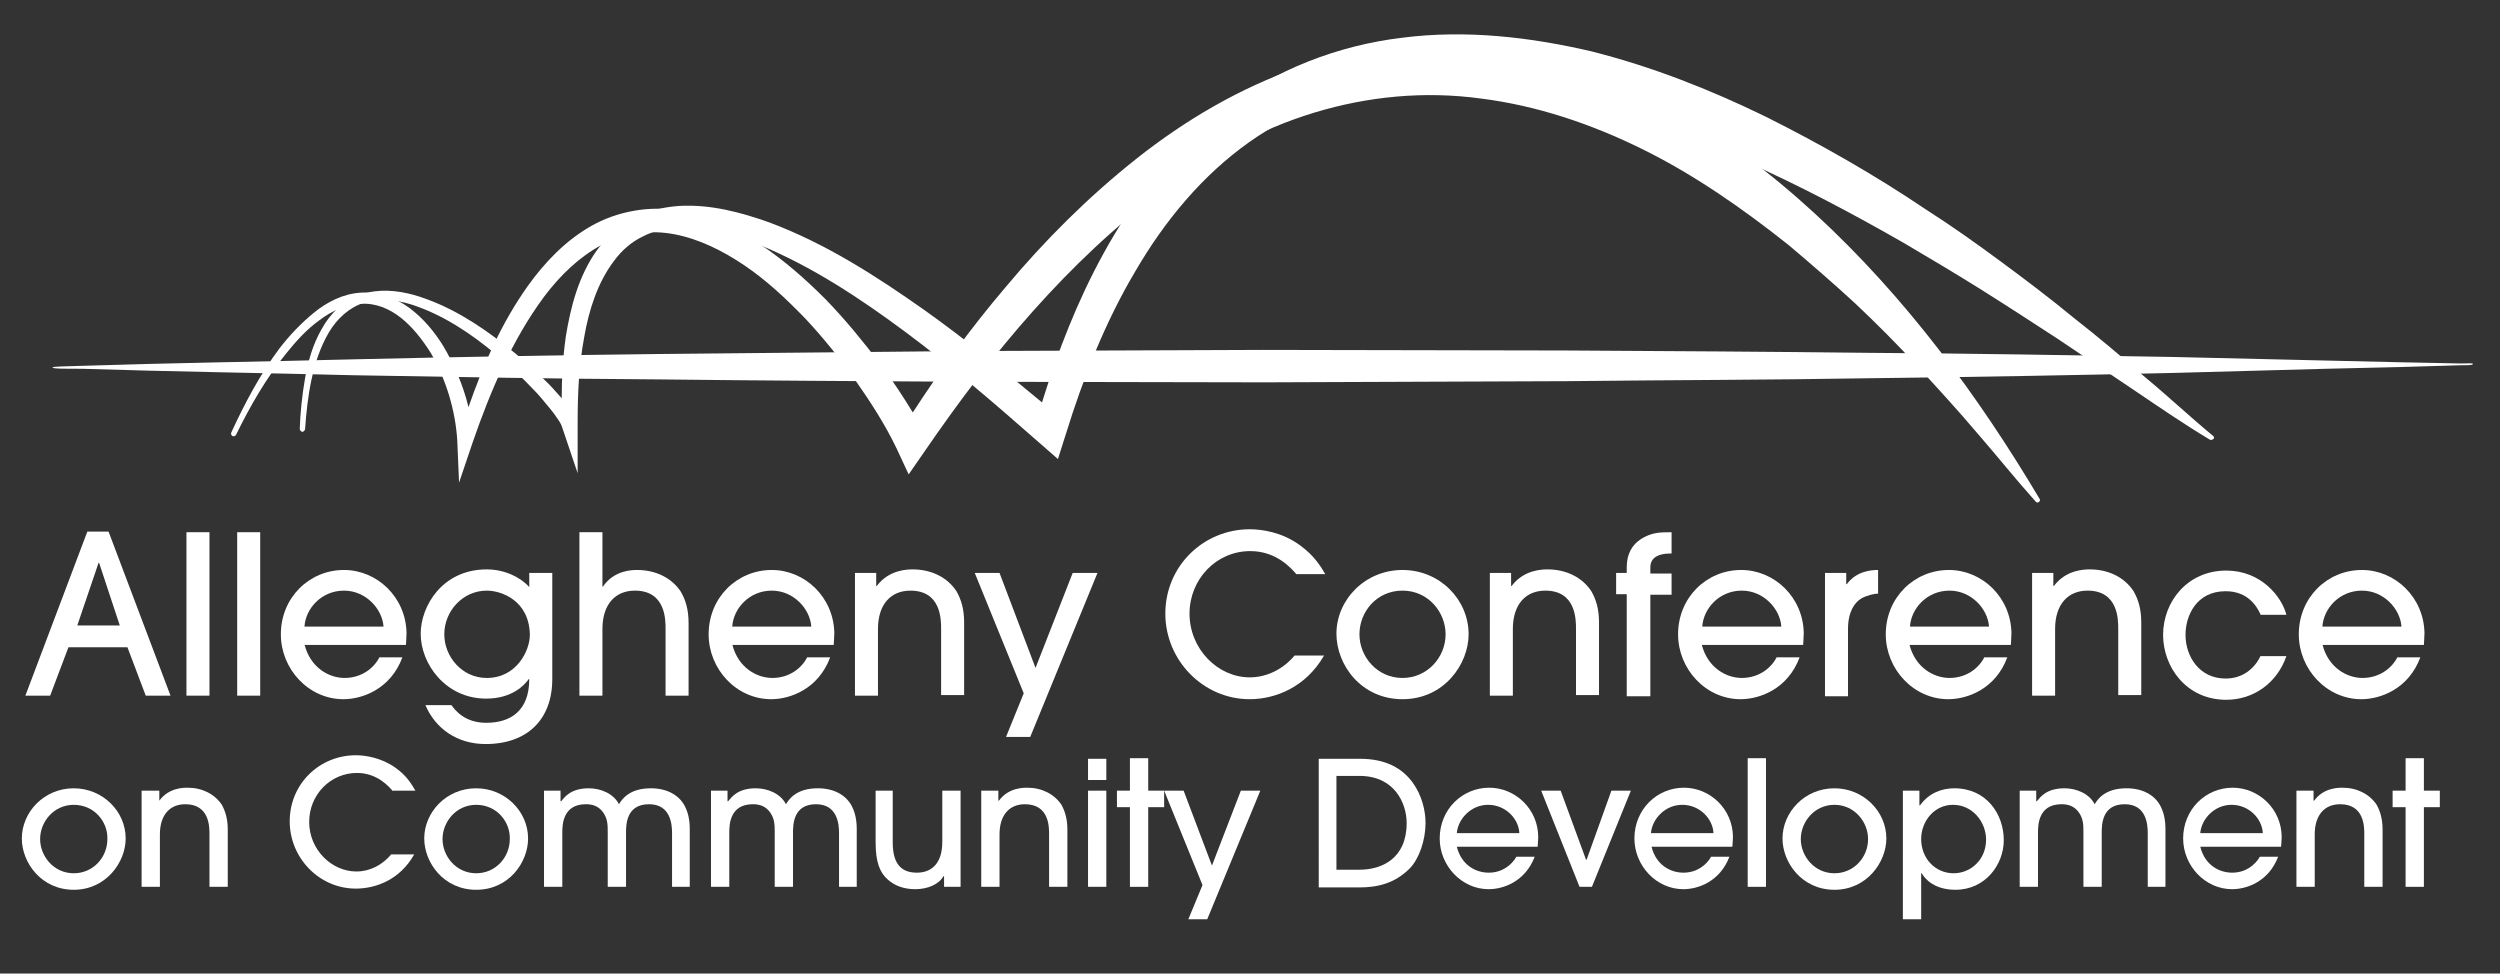 <?xml version="1.0" encoding="utf-8"?>
<!-- Generator: Adobe Illustrator 22.0.1, SVG Export Plug-In . SVG Version: 6.00 Build 0)  -->
<svg version="1.1" id="Layer_1" xmlns="http://www.w3.org/2000/svg" xmlns:xlink="http://www.w3.org/1999/xlink" x="0px" y="0px"
	 viewBox="0 0 423.7 165" style="enable-background:new 0 0 423.7 165;" xml:space="preserve">
<rect x="0" y="0" width="423.7" height="165" fill="#333333" stroke="none"/>
<style type="text/css">
	.st0{fill:#FFFFFF;}
</style>
<g>
	<path class="st0" d="M375.1,73.9L375.1,73.9c-4-3.3-7.7-6.8-11.7-10.1c-3.9-3.4-7.8-6.7-11.9-9.9c-4-3.3-8.1-6.4-12.3-9.5
		c-4.2-3.1-8.4-6.1-12.8-8.9c-8.6-5.8-17.7-11-27.1-15.7c-9.4-4.6-19.3-8.5-29.6-11.1c-10.3-2.4-21.2-3.7-32.1-2.3
		c-10.8,1.3-21.5,5.4-30.2,12.1C198.8,25,192.1,33.7,187,43c-4.4,8-7.7,16.5-10.4,25.2c-6.5-5.4-13.1-10.8-20-15.7
		c-8.1-5.7-16.6-11.2-26.2-14.8c-4.8-1.7-9.9-3.1-15.3-2.8c-2.7,0.2-5.4,0.8-7.9,2.1c-2.5,1.3-4.5,3.3-6.1,5.5
		c-3.1,4.4-4.4,9.6-5.2,14.5c-0.5,3.5-0.7,7-0.7,10.5c-1-1.1-1.9-2.2-3-3.2c-2.1-2.1-4.3-4-6.6-5.8c-4.6-3.6-9.6-6.8-15.4-8.5
		c-2.9-0.8-6-1.1-9-0.1c-3,1-5.3,3.3-6.7,5.9c-1.5,2.6-2.3,5.5-2.8,8.3c-0.5,2.9-0.8,5.8-0.9,8.6c0,0.2,0.2,0.4,0.4,0.5
		c0.2,0,0.4-0.2,0.5-0.4c0.2-2.9,0.5-5.7,1.1-8.5c0.6-2.8,1.5-5.5,2.9-7.9c1.4-2.4,3.5-4.3,6-5.1c2.6-0.8,5.4-0.5,8,0.3
		c5.3,1.7,10.1,4.9,14.4,8.5c2.2,1.8,4.2,3.7,6.2,5.8c1,1,1.9,2.1,2.8,3.2c0.4,0.5,0.9,1.1,1.2,1.6c0.4,0.5,0.8,1.2,0.9,1.5l2.7,8
		l0-8.5c0-4.9,0.2-9.7,1.1-14.5c0.8-4.7,2.3-9.3,5-12.9c1.3-1.8,3-3.3,4.9-4.2c1.9-1,4.1-1.5,6.3-1.5c4.5-0.1,9.1,1.2,13.5,2.9
		c8.8,3.6,17,9,24.8,14.8c7.8,5.8,15.2,12.2,22.6,18.7l3.2,2.8l1.3-4.1c3-9.7,6.7-19.1,11.8-27.7c5-8.6,11.4-16.3,19.3-21.9
		c7.9-5.6,17.2-8.9,26.8-9.7c9.6-0.8,19.5,0.4,29,2.9c19.2,4.9,37.6,13.8,55.2,23.9c4.4,2.6,8.8,5.2,13.1,7.9
		c4.3,2.7,8.6,5.5,12.9,8.3l12.8,8.6c4.3,2.9,8.5,5.8,13,8.5c0.2,0.1,0.4,0.1,0.6-0.1C375.3,74.3,375.3,74.1,375.1,73.9z"/>
	<path class="st0" d="M13.9,62.5c15.4,0.5,30.8,0.7,46.2,1.1c17.1,0.3,34.2,0.6,51.4,0.7c17.1,0.2,34.2,0.3,51.4,0.4l51.4,0.1
		l51.4-0.2c17.1-0.2,34.2-0.2,51.4-0.5c17.1-0.2,34.2-0.5,51.4-0.9l25.7-0.7l12.8-0.3l10.1-0.3c1.1,0,2,0,2-0.2
		c0-0.2-0.4-0.1-2.1-0.1l-10-0.2L394,61.1l-25.7-0.6c-17.1-0.3-34.2-0.6-51.4-0.7c-17.1-0.2-34.2-0.3-51.4-0.4l-51.4-0.1l-51.4,0.2
		c-17.1,0.2-34.2,0.3-51.4,0.5c-17.1,0.2-34.2,0.5-51.4,0.9c-15.4,0.4-30.6,0.6-46,1.1c-3.3,0.1-5,0.1-5,0.3
		C9,62.5,10.6,62.5,13.9,62.5z"/>
	<path class="st0" d="M345.7,84.6L345.7,84.6c-10.4-17.5-22.7-34.2-38-48.3c-7.6-7-16-13.4-25.3-18.5c-9.3-5.1-19.5-8.7-30.3-10
		c-10.7-1.2-21.8,0-31.9,3.6c-10.1,3.5-19.4,9-27.6,15.5c-8.2,6.5-15.6,13.9-22.2,21.8c-5.7,6.7-10.9,13.8-15.7,21.2
		c-1.7-2.8-3.5-5.5-5.5-8.2c-2.9-3.8-5.9-7.5-9.3-11c-3.4-3.4-7-6.6-11.1-9.3c-4.1-2.7-8.6-4.9-13.7-5.7c-5-0.9-10.5,0.1-14.9,2.6
		c-4.4,2.5-7.9,6.2-10.7,10.1C85,54.7,81.9,61.8,79.4,69c-0.9-3.7-2.4-7.2-4.3-10.4c-1.5-2.4-3.3-4.6-5.7-6.4
		c-2.3-1.7-5.3-2.8-8.3-2.6c-3,0.2-5.7,1.6-7.9,3.4c-2.2,1.8-4.1,3.8-5.8,6c-3.3,4.4-5.9,9.3-8.2,14.3c-0.1,0.2,0,0.5,0.2,0.6
		c0.2,0.1,0.5,0,0.6-0.2c2.4-4.9,5.1-9.6,8.5-13.8c1.7-2.1,3.5-4.1,5.6-5.6c2.1-1.6,4.5-2.7,7-2.8c2.5-0.2,4.9,0.8,6.9,2.4
		c2,1.6,3.6,3.7,5,5.9c2.6,4.5,4.2,9.8,4.5,14.9l0.3,7.1l2.3-6.8c3-8.7,6.7-17.4,12.1-24.7c2.7-3.6,6-6.8,9.8-8.8
		c3.8-2,8.1-2.6,12.3-1.8c4.2,0.8,8.2,2.8,11.9,5.3c3.7,2.5,7,5.6,10.2,8.9c3.1,3.3,6,6.9,8.6,10.6c2.6,3.7,5.1,7.6,7,11.6l2,4.3
		l2.7-3.9c5.7-8.3,11.7-16.3,18.4-23.8c6.6-7.4,13.9-14.4,21.8-20.2c7.9-5.8,16.6-10.6,25.8-13.4c9.2-2.8,18.8-3.7,28.3-2.4
		c9.5,1.2,18.7,4.3,27.4,8.6c8.7,4.3,16.9,10,24.7,16.2c3.8,3.2,7.6,6.5,11.3,9.9c3.6,3.4,7.2,7,10.6,10.7
		c3.4,3.7,6.8,7.4,10.1,11.3c3.3,3.8,6.5,7.8,9.9,11.6c0.1,0.2,0.4,0.2,0.5,0.1C345.7,85,345.8,84.8,345.7,84.6z"/>
</g>
<g>
	<path class="st0" d="M24.7,117.9l-3.1-8.2h-10l-3.1,8.2H4.3l10.5-27.8h3.6l10.5,27.8H24.7z M20.3,106l-3.5-10.6h-0.1L13.1,106H20.3
		z"/>
	<path class="st0" d="M35.5,117.9h-3.9V90.2h3.9V117.9z"/>
	<path class="st0" d="M44.1,117.9h-3.9V90.2h3.9V117.9z"/>
	<path class="st0" d="M51.6,109.2c1,4,4.2,5.7,6.8,5.7c2.9,0,5-1.7,5.9-3.5h3.9c-2,5.4-6.8,7.1-10,7.1c-5.9,0-10.6-5.1-10.6-11
		c0-6.2,4.8-10.9,10.7-10.9c5.6,0,10.5,4.6,10.6,10.7c0,0.7-0.1,1.7-0.1,2H51.6z M65,106.2c-0.2-3-3-6.1-6.7-6.1
		c-3.8,0-6.5,3-6.7,6.1H65z"/>
	<path class="st0" d="M93.6,115.1c0,6.8-4.2,11-11.3,11c-4.8,0-8.5-2.6-10.2-6.6h4.4c0.6,0.8,2.2,3,5.9,3c4.1,0,7.3-2,7.3-7.4h-0.1
		c-0.7,1-2.8,3.3-7.2,3.3c-6.9,0-11.1-5.9-11.1-11c0-4.6,3.6-10.9,11.2-10.9c3.1,0,5.8,1.4,7.2,3v-2.4h3.9V115.1z M82.5,100.1
		c-4.1,0-7.2,3.5-7.2,7.4c0,3.8,3,7.4,7.2,7.4c5.1,0,7.3-4.7,7.3-7.3C89.7,101.7,84.9,100.1,82.5,100.1z"/>
	<path class="st0" d="M112.8,117.9v-11.3c0-1.6,0-6.5-5.2-6.5c-3.3,0-5.5,2.3-5.5,6.5v11.3h-3.9V90.2h3.9v9.2h0.1
		c1.9-2.8,5-2.8,5.8-2.8c3.2,0,5.9,1.4,7.4,3.7c0.8,1.4,1.3,3,1.3,5.3v12.3H112.8z"/>
	<path class="st0" d="M124.1,109.2c1,4,4.2,5.7,6.8,5.7c2.9,0,5-1.7,5.9-3.5h3.9c-2,5.4-6.8,7.1-10,7.1c-5.9,0-10.6-5.1-10.6-11
		c0-6.2,4.8-10.9,10.7-10.9c5.6,0,10.5,4.6,10.6,10.7c0,0.7-0.1,1.7-0.1,2H124.1z M137.5,106.2c-0.2-3-3-6.1-6.7-6.1
		c-3.8,0-6.5,3-6.7,6.1H137.5z"/>
	<path class="st0" d="M159.5,117.9v-11.3c0-1.6,0-6.5-5.2-6.5c-3.3,0-5.5,2.3-5.5,6.5v11.3h-3.9V97.1h3.6v2.2h0.1
		c2.1-2.8,5.3-2.8,6.1-2.8c3.2,0,5.9,1.4,7.4,3.7c0.8,1.4,1.3,3,1.3,5.3v12.3H159.5z"/>
	<path class="st0" d="M174.6,124.9h-4.1l3-7.4l-8.3-20.4h4.2l6.1,16.1l6.3-16.1h4.2L174.6,124.9z"/>
	<path class="st0" d="M219.7,97.3c-0.8-0.9-3.3-3.9-7.8-3.9c-5.8,0-10.3,4.8-10.3,10.6c0,6,4.8,10.8,10.2,10.8
		c2.9,0,5.7-1.4,7.6-3.7h5c-3.1,5.4-8.3,7.4-12.6,7.4c-7.9,0-14.3-6.6-14.3-14.5c0-8.1,6.5-14.3,14.3-14.3c2.1,0,5.5,0.5,8.5,2.7
		c2.5,1.8,3.6,3.7,4.3,4.9H219.7z"/>
	<path class="st0" d="M237.7,118.5c-7,0-11.2-5.8-11.2-11.1c0-5.7,4.8-10.8,11.2-10.8c6.3,0,11.2,5,11.2,10.9
		C248.9,112.5,244.8,118.5,237.7,118.5z M237.7,100.1c-4.4,0-7.3,3.6-7.3,7.4c0,3.8,3,7.4,7.3,7.4c4.2,0,7.3-3.5,7.3-7.4
		C245,103.8,242.1,100.1,237.7,100.1z"/>
	<path class="st0" d="M267.1,117.9v-11.3c0-1.6,0-6.5-5.2-6.5c-3.3,0-5.5,2.3-5.5,6.5v11.3h-3.9V97.1h3.6v2.2h0.1
		c2.1-2.8,5.3-2.8,6.1-2.8c3.2,0,5.9,1.4,7.4,3.7c0.8,1.4,1.3,3,1.3,5.3v12.3H267.1z"/>
	<path class="st0" d="M275.7,117.9v-17.2h-1.8v-3.6h1.8v-1c0-2.2,0.9-3.8,2.5-4.8c1.7-1,2.8-1.1,5.1-1.1v3.6c-2.6,0-3.6,0.9-3.6,2.4
		v1h3.6v3.6h-3.6v17.2H275.7z"/>
	<path class="st0" d="M288.4,109.2c1,4,4.2,5.7,6.8,5.7c2.9,0,5-1.7,5.9-3.5h3.9c-2,5.4-6.8,7.1-10,7.1c-5.9,0-10.6-5.1-10.6-11
		c0-6.2,4.8-10.9,10.7-10.9c5.6,0,10.5,4.6,10.6,10.7c0,0.7-0.1,1.7-0.1,2H288.4z M301.9,106.2c-0.2-3-3-6.1-6.7-6.1
		c-3.8,0-6.5,3-6.7,6.1H301.9z"/>
	<path class="st0" d="M309.3,117.9V97.1h3.6V99h0.1c1.7-2.3,4.3-2.4,5.3-2.4v4c-0.6,0-1.9,0.3-2.8,0.8c-1.2,0.7-2.3,2.3-2.3,5.2
		v11.4H309.3z"/>
	<path class="st0" d="M323.6,109.2c1,4,4.2,5.7,6.8,5.7c2.9,0,5-1.7,5.9-3.5h3.9c-2,5.4-6.8,7.1-10,7.1c-5.9,0-10.6-5.1-10.6-11
		c0-6.2,4.8-10.9,10.7-10.9c5.6,0,10.5,4.6,10.6,10.7c0,0.7-0.1,1.7-0.1,2H323.6z M337.1,106.2c-0.2-3-3-6.1-6.7-6.1
		c-3.8,0-6.5,3-6.7,6.1H337.1z"/>
	<path class="st0" d="M359,117.9v-11.3c0-1.6,0-6.5-5.2-6.5c-3.3,0-5.5,2.3-5.5,6.5v11.3h-3.9V97.1h3.6v2.2h0.1
		c2.1-2.8,5.3-2.8,6.1-2.8c3.2,0,5.9,1.4,7.4,3.7c0.8,1.4,1.3,3,1.3,5.3v12.3H359z"/>
	<path class="st0" d="M383.1,104.1c-0.6-1.3-2.1-3.9-5.9-3.9c-5,0-6.8,4.2-6.8,7.4c0,3.6,2.3,7.4,6.8,7.4c2.9,0,4.9-1.7,5.9-3.8h4.4
		c-1.6,4.6-5.6,7.4-10.2,7.4c-6.8,0-10.7-5.6-10.7-11c0-5.6,4.1-10.9,10.7-10.9c5.9,0,9.4,4.4,10.2,7.5H383.1z"/>
	<path class="st0" d="M393.6,109.2c1,4,4.2,5.7,6.8,5.7c2.9,0,5-1.7,5.9-3.5h3.9c-2,5.4-6.8,7.1-10,7.1c-5.9,0-10.6-5.1-10.6-11
		c0-6.2,4.8-10.9,10.7-10.9c5.6,0,10.5,4.6,10.6,10.7c0,0.7-0.1,1.7-0.1,2H393.6z M407,106.2c-0.2-3-3-6.1-6.7-6.1
		c-3.8,0-6.5,3-6.7,6.1H407z"/>
	<path class="st0" d="M12.5,150.8c-5.5,0-8.8-4.6-8.8-8.7c0-4.4,3.7-8.5,8.8-8.5c4.9,0,8.8,3.9,8.8,8.5
		C21.3,146.1,18,150.8,12.5,150.8z M12.5,136.4c-3.4,0-5.7,2.9-5.7,5.8c0,2.9,2.3,5.8,5.7,5.8c3.3,0,5.7-2.7,5.7-5.8
		C18.3,139.3,16,136.4,12.5,136.4z"/>
	<path class="st0" d="M35.5,150.3v-8.9c0-1.3,0-5.1-4.1-5.1c-2.6,0-4.3,1.8-4.3,5.1v8.9h-3.1V134H27v1.7H27c1.6-2.2,4.1-2.2,4.8-2.2
		c2.5,0,4.6,1.1,5.8,2.9c0.6,1.1,1,2.4,1,4.2v9.7H35.5z"/>
	<path class="st0" d="M66.6,134.1c-0.6-0.7-2.6-3.1-6.1-3.1c-4.5,0-8.1,3.7-8.1,8.3c0,4.7,3.8,8.4,8,8.4c2.3,0,4.4-1.1,5.9-2.9h3.9
		c-2.4,4.3-6.5,5.8-9.9,5.8c-6.2,0-11.2-5.2-11.2-11.4c0-6.4,5.1-11.2,11.2-11.2c1.6,0,4.3,0.4,6.7,2.1c2,1.4,2.8,2.9,3.4,3.9H66.6z
		"/>
	<path class="st0" d="M80.7,150.8c-5.5,0-8.8-4.6-8.8-8.7c0-4.4,3.7-8.5,8.8-8.5c4.9,0,8.8,3.9,8.8,8.5
		C89.5,146.1,86.3,150.8,80.7,150.8z M80.7,136.4c-3.4,0-5.7,2.9-5.7,5.8c0,2.9,2.3,5.8,5.7,5.8c3.3,0,5.7-2.7,5.7-5.8
		C86.5,139.3,84.2,136.4,80.7,136.4z"/>
	<path class="st0" d="M113.9,150.3v-9.1c0-1.4-0.2-4.9-3.9-4.9c-3.9,0-3.9,3.5-3.9,4.9v9.1h-3.1v-9.1c0-1.4,0-2.3-0.7-3.4
		c-0.8-1.2-1.9-1.5-3-1.5c-4,0-4,3.6-4,4.9v9.1h-3.1V134h2.8v1.8h0.1c0.6-0.7,1.6-2.2,4.7-2.2c2,0,4.2,0.9,5.1,2.7
		c0.5-0.8,1.7-2.7,5.4-2.7c2.7,0,4.7,1.1,5.7,2.9c0.6,1.1,0.9,2.4,0.9,4v9.8H113.9z"/>
	<path class="st0" d="M142.2,150.3v-9.1c0-1.4-0.2-4.9-3.9-4.9c-3.9,0-3.9,3.5-3.9,4.9v9.1h-3.1v-9.1c0-1.4,0-2.3-0.7-3.4
		c-0.8-1.2-1.9-1.5-3-1.5c-4,0-4,3.6-4,4.9v9.1h-3.1V134h2.8v1.8h0.1c0.6-0.7,1.6-2.2,4.7-2.2c2,0,4.2,0.9,5.1,2.7
		c0.5-0.8,1.7-2.7,5.4-2.7c2.7,0,4.7,1.1,5.7,2.9c0.6,1.1,0.9,2.4,0.9,4v9.8H142.2z"/>
	<path class="st0" d="M151.3,134v8.8c0,4,1.8,5.1,4.1,5.1c2.5,0,4.3-1.6,4.3-5.2V134h3.1v16.3h-2.8v-1.8h-0.1
		c-0.8,1.4-2.7,2.2-4.8,2.2c-1.9,0-3.5-0.6-4.6-1.6c-1.4-1.2-2.1-3-2.1-6.3V134H151.3z"/>
	<path class="st0" d="M177.8,150.3v-8.9c0-1.3,0-5.1-4.1-5.1c-2.6,0-4.3,1.8-4.3,5.1v8.9h-3.1V134h2.9v1.7h0.1
		c1.6-2.2,4.1-2.2,4.8-2.2c2.5,0,4.6,1.1,5.8,2.9c0.6,1.1,1,2.4,1,4.2v9.7H177.8z"/>
	<path class="st0" d="M187.5,132.2h-3.1v-3.6h3.1V132.2z M187.5,150.3h-3.1V134h3.1V150.3z"/>
	<path class="st0" d="M194.6,150.3h-3.1v-13.5h-2.2V134h2.2v-5.5h3.1v5.5h2.7v2.8h-2.7V150.3z"/>
	<path class="st0" d="M204.6,155.8h-3.2l2.4-5.8l-6.5-16h3.3l4.8,12.7l4.9-12.7h3.3L204.6,155.8z"/>
	<path class="st0" d="M223.4,128.6h7.1c4.5,0,7.2,1.7,8.9,4c1.6,2.2,2.2,4.8,2.2,6.9c0,2.9-1.1,6.1-2.7,7.7
		c-2.5,2.5-5.4,3.2-8.5,3.2h-6.9V128.6z M226.6,147.4h3.8c3.8,0,8-1.9,8-7.9c0-3.3-2-8-8-8h-3.9V147.4z"/>
	<path class="st0" d="M246.9,143.5c0.8,3.2,3.3,4.4,5.4,4.4c2.3,0,3.9-1.3,4.7-2.7h3.1c-1.6,4.2-5.3,5.5-7.8,5.5
		c-4.6,0-8.3-4-8.3-8.6c0-4.9,3.8-8.6,8.4-8.6c4.4,0,8.3,3.6,8.3,8.4c0,0.5-0.1,1.4-0.1,1.6H246.9z M257.5,141.2
		c-0.1-2.4-2.3-4.8-5.3-4.8c-2.9,0-5.1,2.4-5.3,4.8H257.5z"/>
	<path class="st0" d="M269.8,150.3h-2.1l-6.5-16.3h3.3l4.3,11.7h0.1l4.2-11.7h3.3L269.8,150.3z"/>
	<path class="st0" d="M279.9,143.5c0.8,3.2,3.3,4.4,5.4,4.4c2.3,0,3.9-1.3,4.7-2.7h3.1c-1.6,4.2-5.3,5.5-7.8,5.5
		c-4.6,0-8.3-4-8.3-8.6c0-4.9,3.8-8.6,8.4-8.6c4.4,0,8.3,3.6,8.3,8.4c0,0.5-0.1,1.4-0.1,1.6H279.9z M290.4,141.2
		c-0.1-2.4-2.3-4.8-5.3-4.8c-2.9,0-5.1,2.4-5.3,4.8H290.4z"/>
	<path class="st0" d="M299.3,150.3h-3.1v-21.8h3.1V150.3z"/>
	<path class="st0" d="M310.9,150.8c-5.5,0-8.8-4.6-8.8-8.7c0-4.4,3.7-8.5,8.8-8.5c4.9,0,8.8,3.9,8.8,8.5
		C319.7,146.1,316.4,150.8,310.9,150.8z M310.9,136.4c-3.4,0-5.7,2.9-5.7,5.8c0,2.9,2.3,5.8,5.7,5.8c3.3,0,5.7-2.7,5.7-5.8
		C316.6,139.3,314.3,136.4,310.9,136.4z"/>
	<path class="st0" d="M322.5,134h2.8v2.5h0.1c1.5-2.1,3.7-2.9,5.8-2.9c5.5,0,8.4,4.4,8.4,8.8c0,4.1-3.1,8.4-8.2,8.4
		c-3.4,0-5.1-1.7-5.7-2.8h-0.1v7.8h-3.1V134z M331,136.4c-3.2,0-5.4,2.8-5.4,5.8c0,3.3,2.4,5.8,5.5,5.8c2.9,0,5.5-2.3,5.5-5.7
		C336.6,139.3,334.3,136.4,331,136.4z"/>
	<path class="st0" d="M364,150.3v-9.1c0-1.4-0.2-4.9-3.9-4.9c-3.9,0-3.9,3.5-3.9,4.9v9.1h-3.1v-9.1c0-1.4,0-2.3-0.7-3.4
		c-0.8-1.2-1.9-1.5-3-1.5c-4,0-4,3.6-4,4.9v9.1h-3.1V134h2.8v1.8h0.1c0.6-0.7,1.6-2.2,4.7-2.2c2,0,4.2,0.9,5.1,2.7
		c0.5-0.8,1.7-2.7,5.4-2.7c2.7,0,4.7,1.1,5.7,2.9c0.6,1.1,0.9,2.4,0.9,4v9.8H364z"/>
	<path class="st0" d="M372.9,143.5c0.8,3.2,3.3,4.4,5.4,4.4c2.3,0,3.9-1.3,4.7-2.7h3.1c-1.6,4.2-5.3,5.5-7.8,5.5
		c-4.6,0-8.3-4-8.3-8.6c0-4.9,3.8-8.6,8.4-8.6c4.4,0,8.3,3.6,8.3,8.4c0,0.5-0.1,1.4-0.1,1.6H372.9z M383.5,141.2
		c-0.1-2.4-2.3-4.8-5.3-4.8c-2.9,0-5.1,2.4-5.3,4.8H383.5z"/>
	<path class="st0" d="M400.7,150.3v-8.9c0-1.3,0-5.1-4.1-5.1c-2.6,0-4.3,1.8-4.3,5.1v8.9h-3.1V134h2.9v1.7h0.1
		c1.6-2.2,4.1-2.2,4.8-2.2c2.5,0,4.6,1.1,5.8,2.9c0.6,1.1,1,2.4,1,4.2v9.7H400.7z"/>
	<path class="st0" d="M410.8,150.3h-3.1v-13.5h-2.2V134h2.2v-5.5h3.1v5.5h2.7v2.8h-2.7V150.3z"/>
</g>
</svg>
